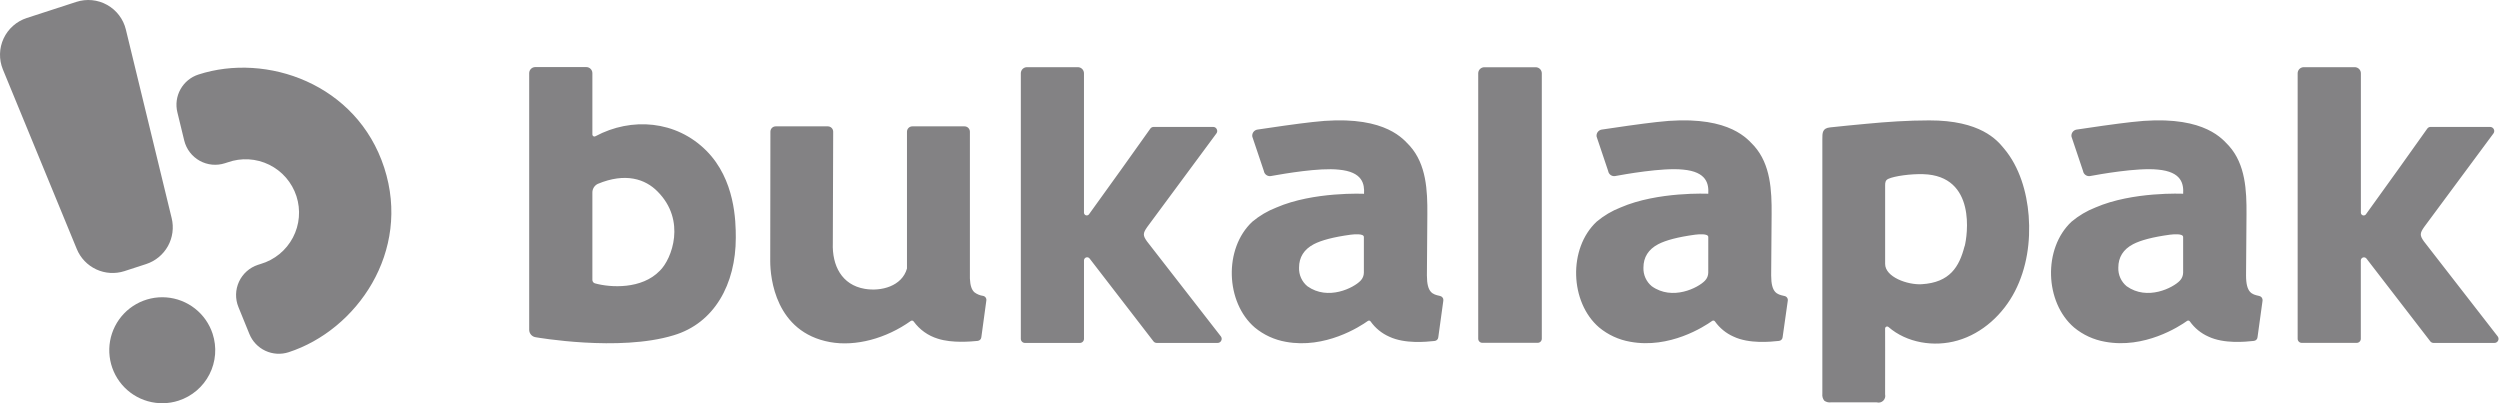 <svg width="248" height="40" viewBox="0 0 248 40" fill="none" xmlns="http://www.w3.org/2000/svg">
<g clip-path="url(#clip0)">
<path fill-rule="evenodd" clip-rule="evenodd" d="M17.029 21.637L12.483 2.921C12.358 2.409 12.128 1.928 11.808 1.509C11.488 1.09 11.086 0.741 10.625 0.485C10.165 0.228 9.656 0.069 9.131 0.018C8.606 -0.033 8.077 0.025 7.575 0.187L2.656 1.786C2.154 1.949 1.691 2.212 1.296 2.562C0.901 2.911 0.582 3.338 0.359 3.816C0.136 4.294 0.014 4.813 0.001 5.34C-0.012 5.867 0.084 6.391 0.282 6.88L7.614 24.695C7.98 25.591 8.672 26.315 9.549 26.723C10.427 27.131 11.427 27.192 12.348 26.894L14.492 26.197C15.413 25.898 16.186 25.261 16.657 24.416C17.127 23.57 17.26 22.577 17.029 21.637ZM17.712 39.745C16.724 40.065 15.663 40.084 14.664 39.801C13.664 39.518 12.771 38.946 12.097 38.155C11.423 37.365 10.998 36.393 10.876 35.362C10.753 34.33 10.94 33.285 11.41 32.36C11.881 31.434 12.616 30.668 13.522 30.16C14.428 29.651 15.464 29.422 16.499 29.502C17.535 29.582 18.524 29.967 19.341 30.608C20.158 31.249 20.767 32.118 21.09 33.105C21.306 33.763 21.39 34.457 21.337 35.147C21.284 35.837 21.095 36.51 20.781 37.127C20.467 37.744 20.034 38.293 19.508 38.742C18.981 39.191 18.371 39.532 17.712 39.745ZM28.633 34.94C35.378 32.748 40.822 24.971 38.114 16.632C35.403 8.299 26.427 5.203 19.682 7.395C18.925 7.64 18.289 8.163 17.902 8.859C17.515 9.554 17.406 10.37 17.596 11.143L18.277 13.946C18.381 14.367 18.57 14.762 18.833 15.106C19.096 15.45 19.428 15.737 19.806 15.947C20.185 16.158 20.603 16.289 21.034 16.331C21.466 16.373 21.901 16.326 22.313 16.192L22.59 16.104C23.258 15.867 23.966 15.766 24.673 15.807C25.38 15.848 26.072 16.03 26.707 16.343C27.342 16.656 27.909 17.093 28.372 17.628C28.836 18.164 29.188 18.787 29.407 19.46C29.626 20.134 29.707 20.845 29.647 21.55C29.587 22.256 29.386 22.942 29.055 23.569C28.725 24.196 28.273 24.75 27.725 25.199C27.177 25.648 26.545 25.983 25.866 26.183L25.589 26.271C25.178 26.406 24.798 26.624 24.475 26.912C24.151 27.2 23.89 27.551 23.709 27.944C23.527 28.337 23.428 28.763 23.418 29.196C23.409 29.629 23.488 30.059 23.652 30.46L24.74 33.133C25.04 33.87 25.609 34.466 26.331 34.801C27.053 35.136 27.875 35.186 28.633 34.94Z" fill="#838284"/>
<path fill-rule="evenodd" clip-rule="evenodd" d="M59.063 13.517C62.649 11.597 67.067 11.949 70.061 14.94C72.933 17.817 72.991 21.953 72.991 23.58C72.991 28.186 70.863 32.068 66.813 33.263C61.42 34.915 53.162 33.457 53.162 33.457C52.979 33.436 52.809 33.349 52.686 33.212C52.563 33.075 52.495 32.897 52.495 32.713V7.259C52.495 7.099 52.559 6.944 52.673 6.831C52.786 6.717 52.94 6.653 53.101 6.653H58.158C58.319 6.653 58.473 6.717 58.587 6.831C58.701 6.944 58.764 7.099 58.764 7.259V13.346C58.765 13.381 58.774 13.415 58.791 13.445C58.809 13.475 58.834 13.5 58.864 13.518C58.895 13.535 58.929 13.544 58.964 13.544C58.999 13.544 59.033 13.535 59.063 13.517ZM59.011 28.106C60.566 28.543 63.67 28.709 65.446 26.864V26.869C66.663 25.685 68.088 21.856 65.227 18.995C64.021 17.762 62.046 17.095 59.301 18.24C59.139 18.318 59.002 18.44 58.907 18.593C58.812 18.746 58.762 18.923 58.764 19.103V27.758C58.762 27.834 58.785 27.91 58.829 27.973C58.873 28.036 58.937 28.083 59.011 28.106ZM146.639 7.276V33.603C146.64 33.71 146.683 33.813 146.758 33.888C146.834 33.964 146.936 34.007 147.043 34.007H152.541C152.648 34.007 152.751 33.965 152.827 33.889C152.903 33.814 152.946 33.711 152.947 33.603V7.276C152.947 7.115 152.883 6.961 152.77 6.847C152.656 6.734 152.502 6.67 152.341 6.67H147.24C147.08 6.671 146.927 6.736 146.815 6.849C146.702 6.963 146.639 7.116 146.639 7.276ZM97.52 29.351C97.211 29.308 96.918 29.187 96.668 29C96.391 28.756 96.244 28.327 96.214 27.63V13.064C96.213 12.924 96.157 12.79 96.058 12.691C95.96 12.592 95.826 12.536 95.686 12.535H90.501C90.361 12.535 90.226 12.591 90.127 12.69C90.028 12.789 89.972 12.924 89.972 13.064V26.576C89.975 26.596 89.975 26.617 89.972 26.637C89.474 28.397 87.41 28.928 85.792 28.654C83.493 28.267 82.533 26.335 82.616 24.111C82.616 24.034 82.646 13.816 82.652 13.064C82.652 12.924 82.596 12.789 82.497 12.69C82.398 12.591 82.263 12.535 82.123 12.535H76.95C76.811 12.535 76.677 12.59 76.579 12.688C76.481 12.786 76.425 12.919 76.424 13.058C76.424 15.271 76.407 25.912 76.407 25.912C76.407 27.572 76.928 32.95 82.334 33.935C84.876 34.398 87.9 33.581 90.343 31.844C90.366 31.827 90.391 31.815 90.418 31.808C90.446 31.802 90.474 31.801 90.502 31.805C90.529 31.81 90.556 31.82 90.579 31.835C90.603 31.851 90.623 31.87 90.639 31.894C91.228 32.705 92.065 33.303 93.024 33.595C94.451 34.064 96.389 33.875 96.974 33.818L96.989 33.816C97.081 33.806 97.166 33.765 97.232 33.7C97.297 33.635 97.338 33.549 97.348 33.457L97.844 29.816C97.862 29.711 97.838 29.604 97.778 29.517C97.717 29.43 97.624 29.37 97.52 29.351ZM201.245 21.402C201.06 19.031 200.326 16.558 198.821 14.762L198.781 14.714L198.742 14.668C198.123 13.922 196.467 11.927 191.368 11.943C189.279 11.943 187.188 12.084 185.107 12.284C183.917 12.391 182.728 12.513 181.541 12.638C180.772 12.718 180.774 13.185 180.777 13.812C180.777 13.851 180.777 13.89 180.777 13.93V39.057C180.762 39.179 180.771 39.303 180.803 39.422C180.836 39.54 180.892 39.651 180.968 39.748C181.156 39.884 181.388 39.943 181.618 39.914H186.172C186.284 39.946 186.402 39.948 186.515 39.92C186.628 39.891 186.732 39.834 186.815 39.754C186.899 39.673 186.961 39.572 186.993 39.46C187.026 39.349 187.029 39.23 187.002 39.117C187.013 37.658 187.01 36.218 187.006 34.773C187.004 34.049 187.002 33.323 187.002 32.594C187.002 32.555 187.012 32.517 187.033 32.484C187.053 32.451 187.082 32.425 187.117 32.408C187.152 32.391 187.191 32.385 187.23 32.39C187.268 32.395 187.305 32.411 187.334 32.436C189.149 34.016 191.863 34.453 194.193 33.778C196.661 33.069 198.708 31.177 199.884 28.889C201.06 26.601 201.441 23.97 201.245 21.402ZM194.882 24.429C194.361 26.463 193.429 28.026 190.629 28.195C189.229 28.275 187.005 27.484 187.005 26.18V18.387C187.005 18.088 187.038 17.869 187.329 17.739C187.929 17.463 189.542 17.239 190.779 17.277C196.102 17.43 195.153 23.425 194.895 24.429H194.882ZM113.807 22.515C113.364 23.143 113.364 23.356 113.779 23.942L121.117 33.379C121.16 33.44 121.186 33.511 121.191 33.586C121.196 33.66 121.18 33.734 121.144 33.8C121.111 33.867 121.06 33.923 120.996 33.961C120.933 34 120.859 34.02 120.785 34.019H114.742C114.675 34.018 114.61 34.001 114.551 33.969C114.492 33.938 114.442 33.892 114.405 33.836L108.086 25.641C108.047 25.591 107.993 25.555 107.933 25.536C107.872 25.517 107.808 25.518 107.747 25.537C107.687 25.556 107.634 25.594 107.596 25.644C107.557 25.694 107.535 25.755 107.532 25.818V33.615C107.532 33.722 107.488 33.825 107.412 33.9C107.336 33.976 107.233 34.019 107.126 34.019H101.67C101.563 34.018 101.461 33.975 101.385 33.899C101.309 33.824 101.267 33.721 101.266 33.615V7.276C101.265 7.196 101.28 7.116 101.311 7.042C101.341 6.967 101.386 6.9 101.442 6.843C101.499 6.786 101.566 6.741 101.64 6.71C101.715 6.68 101.794 6.664 101.875 6.664H106.924C107.084 6.664 107.238 6.728 107.352 6.842C107.466 6.956 107.53 7.11 107.53 7.27V21.104C107.532 21.16 107.551 21.215 107.585 21.26C107.619 21.305 107.665 21.339 107.719 21.357C107.773 21.374 107.83 21.375 107.885 21.359C107.939 21.343 107.987 21.311 108.022 21.267C109.239 19.607 113.436 13.725 114.109 12.765C114.146 12.711 114.195 12.667 114.253 12.637C114.311 12.606 114.375 12.59 114.441 12.591H120.342C120.418 12.589 120.493 12.609 120.557 12.649C120.622 12.69 120.673 12.748 120.704 12.818C120.739 12.885 120.754 12.961 120.747 13.037C120.739 13.112 120.71 13.184 120.663 13.244L113.807 22.515ZM240.449 23.942C240.036 23.356 240.036 23.143 240.479 22.515L247.346 13.244C247.392 13.183 247.42 13.112 247.427 13.037C247.434 12.961 247.421 12.886 247.387 12.818C247.354 12.75 247.302 12.693 247.238 12.653C247.174 12.613 247.101 12.591 247.025 12.591H241.113C241.047 12.59 240.983 12.606 240.925 12.636C240.867 12.667 240.817 12.711 240.781 12.765C240.108 13.725 235.911 19.607 234.694 21.267C234.659 21.312 234.611 21.345 234.556 21.362C234.502 21.379 234.443 21.378 234.389 21.36C234.334 21.342 234.287 21.308 234.253 21.262C234.219 21.216 234.2 21.161 234.199 21.104V7.27C234.199 7.191 234.183 7.112 234.153 7.038C234.122 6.965 234.078 6.898 234.021 6.842C233.965 6.786 233.898 6.741 233.825 6.711C233.751 6.68 233.672 6.664 233.593 6.664H228.533C228.453 6.664 228.374 6.68 228.301 6.711C228.227 6.741 228.16 6.786 228.104 6.842C228.048 6.898 228.003 6.965 227.973 7.038C227.942 7.112 227.927 7.191 227.927 7.27V33.609C227.927 33.716 227.971 33.819 228.047 33.895C228.123 33.971 228.226 34.013 228.333 34.013H233.789C233.896 34.012 233.999 33.969 234.074 33.894C234.15 33.818 234.193 33.716 234.193 33.609V25.818C234.198 25.756 234.221 25.696 234.259 25.647C234.298 25.597 234.35 25.561 234.41 25.542C234.469 25.523 234.533 25.522 234.593 25.54C234.653 25.557 234.707 25.593 234.747 25.641L241.066 33.836C241.103 33.892 241.153 33.937 241.212 33.969C241.271 34.001 241.336 34.018 241.403 34.019H247.448C247.523 34.019 247.596 33.999 247.659 33.961C247.723 33.922 247.774 33.866 247.808 33.8C247.843 33.734 247.859 33.66 247.854 33.585C247.849 33.511 247.822 33.439 247.778 33.379L240.449 23.942ZM142.801 29.347L142.865 29.362C142.966 29.385 143.055 29.446 143.113 29.532C143.171 29.617 143.194 29.722 143.178 29.824L142.677 33.465C142.668 33.556 142.628 33.642 142.564 33.706C142.499 33.772 142.414 33.812 142.323 33.822L142.227 33.832C141.526 33.906 139.363 34.135 137.808 33.396C137.071 33.07 136.435 32.551 135.968 31.894C135.954 31.871 135.936 31.852 135.914 31.837C135.892 31.822 135.868 31.811 135.842 31.806C135.816 31.801 135.789 31.801 135.763 31.807C135.737 31.812 135.713 31.823 135.692 31.838C134.9 32.408 131.45 34.627 127.557 33.908C126.424 33.711 125.361 33.222 124.475 32.489C121.573 29.998 121.38 24.656 124.229 21.994C124.944 21.396 125.753 20.92 126.622 20.584C130.305 18.987 135.312 19.225 135.312 19.225C135.368 18.268 135.191 17.045 132.806 16.829C130.888 16.618 127.344 17.241 126.294 17.425C126.203 17.441 126.131 17.454 126.08 17.463C126.001 17.477 125.919 17.476 125.841 17.459C125.762 17.441 125.687 17.408 125.622 17.361C125.556 17.315 125.5 17.255 125.458 17.187C125.415 17.118 125.387 17.042 125.375 16.962L124.229 13.556C124.216 13.477 124.218 13.397 124.236 13.319C124.253 13.241 124.286 13.168 124.333 13.103C124.379 13.038 124.438 12.982 124.505 12.94C124.573 12.898 124.648 12.869 124.727 12.856C125.817 12.685 128.858 12.25 130.175 12.109C136.913 11.309 138.976 13.53 139.732 14.344L139.733 14.344C139.779 14.394 139.821 14.439 139.858 14.477C141.499 16.314 141.609 18.904 141.593 21.236L141.549 27.323C141.549 29.062 142.143 29.197 142.801 29.347ZM134.969 27.843C135.177 27.63 135.295 27.344 135.296 27.046V23.511C135.296 23.139 134.292 23.249 134.044 23.276C134.014 23.279 133.996 23.281 133.99 23.281C132.297 23.511 131.096 23.826 130.33 24.224C129.356 24.739 128.866 25.517 128.866 26.548C128.852 26.9 128.92 27.249 129.064 27.57C129.208 27.891 129.424 28.174 129.696 28.397C131.743 29.857 134.305 28.549 134.969 27.843ZM177.014 29.362L176.949 29.347C176.294 29.197 175.7 29.061 175.7 27.323L175.745 21.236C175.761 18.904 175.648 16.314 174.01 14.477C173.972 14.438 173.929 14.393 173.882 14.342V14.342C173.122 13.526 171.056 11.31 164.327 12.109C163.01 12.25 159.969 12.685 158.879 12.856C158.721 12.884 158.58 12.973 158.487 13.104C158.394 13.235 158.357 13.398 158.384 13.556L159.529 16.962C159.541 17.042 159.57 17.118 159.612 17.187C159.655 17.255 159.71 17.315 159.776 17.361C159.842 17.408 159.916 17.441 159.995 17.459C160.074 17.476 160.155 17.477 160.235 17.463L160.281 17.454C161.033 17.317 164.917 16.607 166.952 16.824C169.337 17.039 169.514 18.262 169.461 19.22C169.461 19.22 164.451 18.982 160.769 20.578C159.903 20.915 159.098 21.392 158.387 21.989C155.54 24.651 155.73 29.993 158.633 32.483C159.519 33.217 160.581 33.706 161.715 33.902C165.61 34.622 169.058 32.403 169.849 31.833C169.87 31.817 169.895 31.807 169.921 31.801C169.946 31.796 169.973 31.796 169.999 31.801C170.025 31.806 170.05 31.816 170.071 31.831C170.093 31.846 170.111 31.866 170.125 31.888C170.592 32.545 171.228 33.065 171.965 33.39C173.52 34.13 175.683 33.901 176.384 33.827L176.481 33.816C176.572 33.807 176.656 33.766 176.721 33.701C176.785 33.636 176.826 33.551 176.835 33.46L177.349 29.824C177.365 29.719 177.338 29.611 177.276 29.525C177.213 29.439 177.119 29.381 177.014 29.362ZM169.459 27.046C169.457 27.344 169.34 27.63 169.132 27.843C168.465 28.549 165.904 29.857 163.859 28.397C163.587 28.174 163.371 27.89 163.227 27.57C163.083 27.249 163.015 26.9 163.029 26.548C163.029 25.517 163.519 24.739 164.495 24.224C165.262 23.826 166.46 23.511 168.153 23.281C168.158 23.281 168.177 23.279 168.206 23.276C168.455 23.249 169.461 23.139 169.461 23.511L169.459 27.046ZM224.061 29.347C224.082 29.352 224.104 29.357 224.125 29.362C224.226 29.385 224.315 29.444 224.374 29.528C224.433 29.613 224.459 29.716 224.446 29.819L223.945 33.46C223.936 33.551 223.896 33.636 223.832 33.701C223.767 33.766 223.682 33.807 223.591 33.816C223.563 33.819 223.53 33.823 223.493 33.827C222.788 33.901 220.627 34.129 219.076 33.39C218.338 33.065 217.703 32.546 217.236 31.888C217.222 31.866 217.204 31.847 217.182 31.832C217.16 31.817 217.136 31.807 217.11 31.802C217.084 31.797 217.057 31.797 217.032 31.802C217.006 31.807 216.981 31.818 216.96 31.833C216.168 32.403 212.718 34.622 208.826 33.902C207.692 33.706 206.629 33.217 205.744 32.483C202.841 29.993 202.648 24.651 205.497 21.989C206.209 21.392 207.014 20.915 207.879 20.578C211.562 18.982 216.57 19.22 216.57 19.22C216.622 18.262 216.448 17.039 214.063 16.824C212.017 16.606 208.108 17.323 207.382 17.456L207.345 17.463C207.266 17.477 207.184 17.476 207.105 17.459C207.027 17.441 206.952 17.408 206.886 17.362C206.82 17.315 206.764 17.256 206.721 17.187C206.678 17.118 206.65 17.042 206.637 16.962L205.492 13.556C205.466 13.398 205.504 13.235 205.597 13.104C205.69 12.973 205.831 12.884 205.99 12.856C207.077 12.685 210.12 12.25 211.435 12.109C218.173 11.309 220.236 13.53 220.992 14.344C221.039 14.394 221.08 14.439 221.118 14.477C222.756 16.314 222.869 18.904 222.853 21.236L222.808 27.323C222.808 29.062 223.403 29.197 224.061 29.347ZM216.24 27.843C216.448 27.63 216.565 27.344 216.567 27.046V23.511C216.567 23.139 215.563 23.249 215.314 23.276C215.285 23.279 215.266 23.281 215.261 23.281C213.565 23.511 212.367 23.826 211.601 24.224C210.624 24.739 210.137 25.517 210.137 26.548C210.123 26.9 210.191 27.249 210.335 27.57C210.479 27.891 210.695 28.174 210.967 28.397C213.014 29.857 215.574 28.549 216.24 27.843Z" fill="#838284"/>
</g>
<defs>
<clipPath id="clip0">
<rect width="248" height="40" fill="white"/>
</clipPath>
</defs>
</svg>
